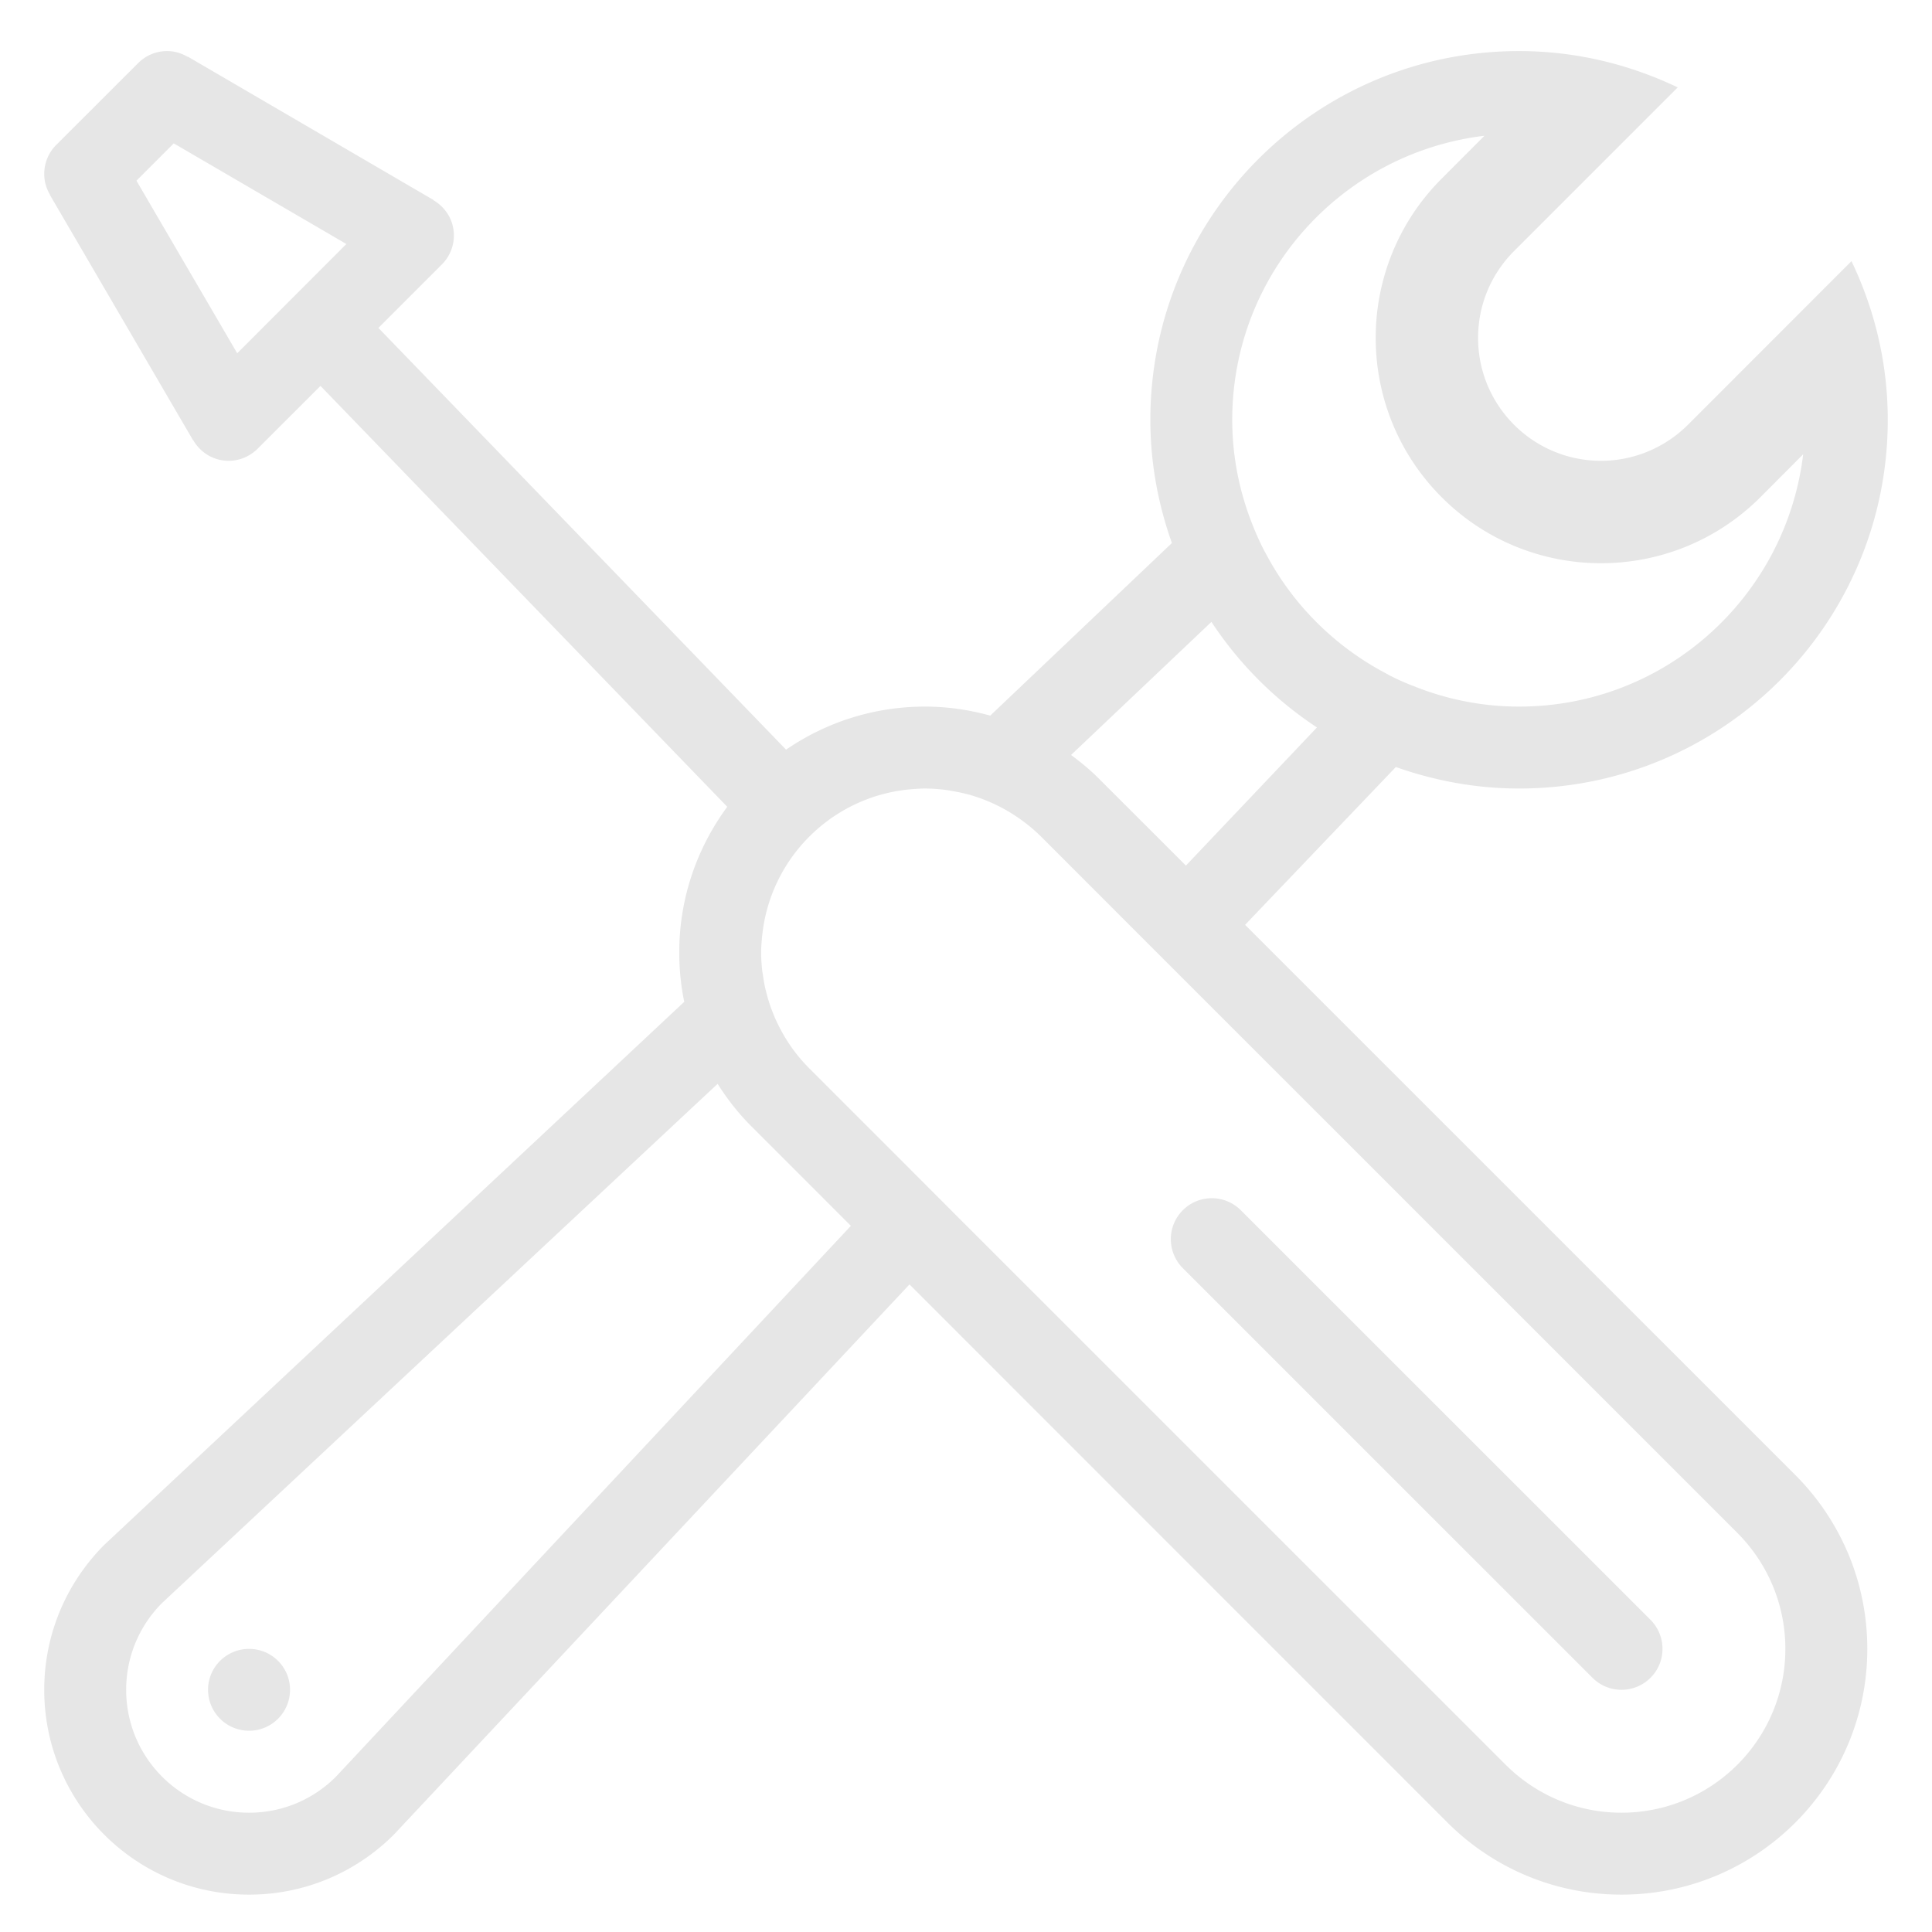 <?xml version="1.0" standalone="no"?><!DOCTYPE svg PUBLIC "-//W3C//DTD SVG 1.1//EN" "http://www.w3.org/Graphics/SVG/1.1/DTD/svg11.dtd"><svg t="1511945248850" class="icon" style="" viewBox="0 0 1024 1024" version="1.1" xmlns="http://www.w3.org/2000/svg" p-id="6037" xmlns:xlink="http://www.w3.org/1999/xlink" width="200" height="200"><defs><style type="text/css"></style></defs><path d="M659.928 490.183l79.901-83.651c20.445 7.234 42.366 11.401 65.303 11.401 107.955 0 195.422-87.51 195.422-195.399 0-30.192-7.014-58.62-19.231-84.114l-86.694 86.738c-11.777 11.711-28.075 19.077-46.071 19.077-35.992 0-65.147-29.2-65.147-65.148 0-17.996 7.3-34.271 19.099-46.049l86.717-86.716c-25.495-12.174-53.944-19.253-84.093-19.253-107.933 0-195.421 87.511-195.421 195.465 0 22.937 4.146 44.836 11.423 65.28l-96.288 91.48c-11.026-3.044-22.561-4.786-34.58-4.786-27.348 0-52.666 8.447-73.639 22.826L200.563 173.795l33.654-33.654a21.633 21.633 0 0 0 6.352-15.35c0-8.027-4.367-14.887-10.806-18.658l0.044-0.11L99.533 30.002l-0.066 0.133c-3.22-1.896-6.881-3.065-10.895-3.065-5.999 0-11.424 2.448-15.349 6.374L29.775 76.845c-3.925 3.926-6.329 9.395-6.329 15.372 0 4.014 1.125 7.697 3.021 10.917l-0.088 0.044 75.999 130.251h0.11c3.75 6.396 10.652 10.807 18.68 10.807 5.977 0 11.402-2.47 15.35-6.374l33.346-33.324 215.601 223.077c-15.923 21.635-25.45 48.232-25.45 77.19 0 8.976 0.904 17.709 2.646 26.178L55.226 818.855c-19.628 19.673-31.78 46.799-31.78 76.771 0 59.986 48.585 108.571 108.572 108.571 29.95 0 57.098-12.151 76.749-31.824l273.272-291.6 285.226 285.292c23.599 23.555 56.173 38.132 92.143 38.132 71.94 0 130.296-58.311 130.296-130.252 0-36.014-14.578-68.565-38.154-92.164L659.928 490.183zM125.733 187.248l-53.415-91.48L92.1 75.986l91.48 53.349-57.847 57.913zM786.806 71.949l-22.672 22.716c-46.645 46.622-46.645 122.224 0 168.89 46.622 46.623 122.245 46.623 168.891 0l22.692-22.76c-9.063 75.271-72.866 133.714-150.585 133.714-19.65 0-38.352-3.859-55.554-10.74a122.51 122.51 0 0 1-13.365-5.955c-0.485-0.265-0.971-0.573-1.455-0.816-27.348-14.357-49.799-36.764-64.112-64.111a23.726 23.726 0 0 1-0.815-1.478c-2.205-4.301-4.19-8.755-5.999-13.343-6.837-17.202-10.718-35.904-10.718-55.532-0.001-77.762 58.443-141.543 133.692-150.585m-144.72 257.658a195.614 195.614 0 0 0 55.93 55.951l-69.449 73.22-46.137-46.093c-4.564-4.588-9.55-8.69-14.754-12.527l74.41-70.551zM178.068 941.675c-11.777 11.821-28.053 19.099-46.049 19.099-35.992 0-65.148-29.134-65.148-65.146 0-17.997 7.3-34.295 19.077-46.05l294.4-275.125c5.117 8.094 11.049 15.68 17.82 22.45l52.819 52.82-272.919 291.952z m681.339 19.098c-23.973 0-45.696-9.747-61.398-25.449L505.306 642.666l-24.656-24.701-51.783-51.783a85.681 85.681 0 0 1-15.967-22.143 77.358 77.358 0 0 1-3.793-8.645 11.18 11.18 0 0 1-0.441-1.104c-0.904-2.559-1.72-5.139-2.403-7.829a36.173 36.173 0 0 0-0.508-1.962 86.873 86.873 0 0 1-1.367-7.521c-0.088-0.771-0.287-1.543-0.375-2.359-0.353-3.198-0.595-6.527-0.595-9.813 0-2.383 0.177-4.72 0.375-7.036 0.176-2.029 0.418-3.97 0.706-5.955 5.977-39.697 38.749-70.573 79.373-73.573 2.117-0.154 4.234-0.309 6.396-0.309 3.793 0 7.454 0.309 11.115 0.75 0.86 0.132 1.698 0.265 2.559 0.441 3.219 0.529 6.396 1.168 9.483 2.029 0.353 0.088 0.683 0.11 1.014 0.265 7.477 2.161 14.534 5.337 20.996 9.24 5.91 3.661 11.401 7.852 16.275 12.682l46.953 46.975 31.295 31.294L920.85 812.482c15.703 15.746 25.429 37.492 25.429 61.464-0.001 47.969-38.883 86.827-86.872 86.827m15.394-102.242l-217.166-217.1a21.685 21.685 0 0 0-15.373-6.352c-11.975 0-21.701 9.748-21.701 21.7 0 5.955 2.427 11.425 6.374 15.395l217.123 217.101c3.948 3.926 9.351 6.353 15.35 6.353 12.019 0 21.745-9.705 21.745-21.681-0.001-6.043-2.449-11.446-6.352-15.416z m-742.782 15.415c-11.998 0-21.745 9.683-21.745 21.681 0 11.975 9.748 21.7 21.745 21.7 11.997 0 21.701-9.726 21.701-21.7 0-11.998-9.704-21.681-21.701-21.681" p-id="6038" fill="#e6e6e6"></path></svg>